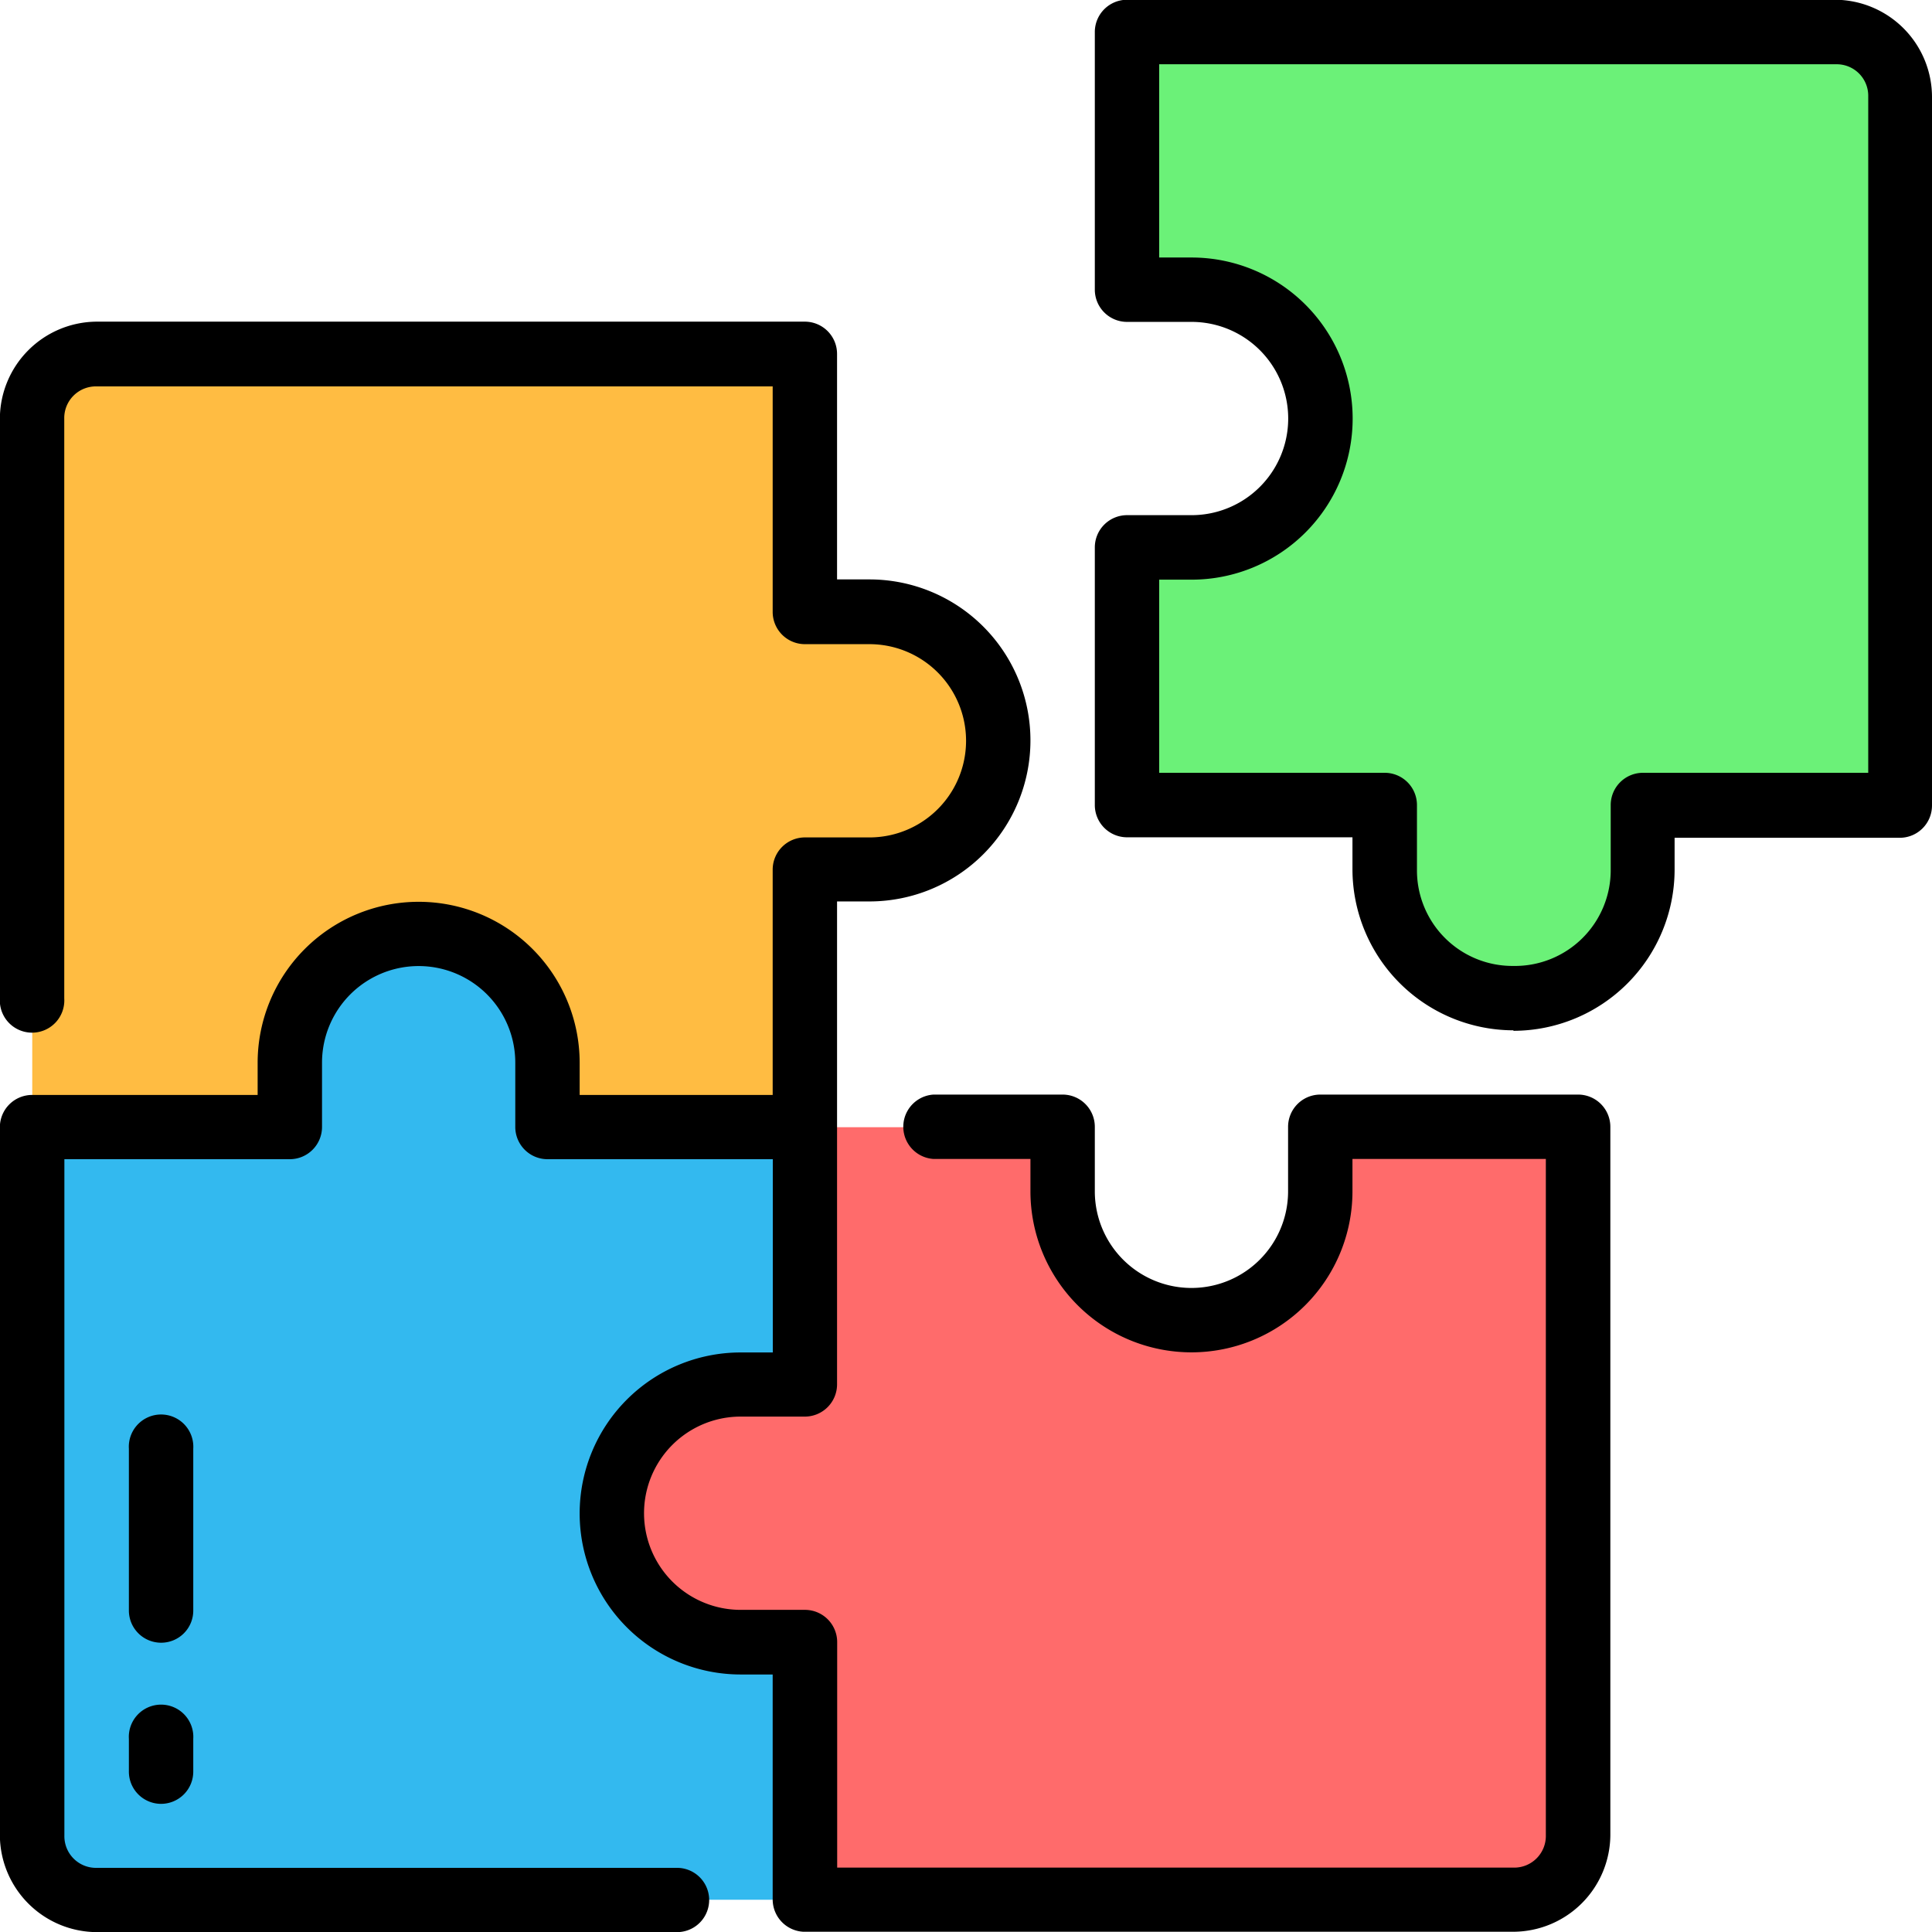 <svg id="Resources" xmlns="http://www.w3.org/2000/svg" width="15.875" height="15.876" viewBox="0 0 15.875 15.876">
  <path id="path13274" d="M3.969,280.86a1.056,1.056,0,0,0-1.058,1.058v.529H.794v5.821a.528.528,0,0,0,.529.529H7.144v-2.117H6.615a1.058,1.058,0,0,1,0-2.117h.529v-2.117H5.027v-.529a1.056,1.056,0,0,0-1.058-1.058Z" transform="translate(-0.529 -273.187)" fill="#33b9ef"/>
  <path id="path13276" d="M9.79,288.268v2.117h.529a1.058,1.058,0,0,1,0,2.117H9.79v2.117h2.117v.529a1.058,1.058,0,1,0,2.117,0v-.529H16.14V288.8a.528.528,0,0,0-.529-.529Z" transform="translate(-0.529 -288.003)" fill="#6bf178"/>
  <path id="path13278" d="M7.144,280.86v2.117H6.615a1.058,1.058,0,0,0,0,2.117h.529v2.117h5.821a.528.528,0,0,0,.529-.529V280.86H11.377v.529a1.058,1.058,0,0,1-2.117,0v-.529Z" transform="translate(-0.529 -271.598)" fill="#ff6b6b"/>
  <path id="path13280" d="M1.323,287.21a.528.528,0,0,0-.529.529v5.821H2.91v-.529a1.058,1.058,0,1,1,2.117,0v.529H7.144v-2.117h.529a1.058,1.058,0,0,0,0-2.117H7.144V287.21Z" transform="translate(-0.529 -284.299)" fill="#ffbc42"/>
  <path id="path7082-0" d="M6.878,296.207v-1.852H6.615a1.323,1.323,0,0,1,0-2.646h.264v-1.588H5.027a.265.265,0,0,1-.264-.264v-.529a.794.794,0,1,0-1.588,0v.529a.265.265,0,0,1-.266.264H1.058v5.557a.26.26,0,0,0,.266.266H6.085a.264.264,0,1,1,.014.528H1.323a.8.8,0,0,1-.795-.793v-5.82a.265.265,0,0,1,.266-.266H2.646v-.264a1.323,1.323,0,0,1,2.646,0v.264H6.878v-1.852a.265.265,0,0,1,.266-.264h.529a.794.794,0,0,0,0-1.588H7.144a.265.265,0,0,1-.266-.266v-1.852H1.323a.26.26,0,0,0-.266.266V288.8a.265.265,0,1,1-.529,0v-4.761a.8.8,0,0,1,.795-.8h5.82a.265.265,0,0,1,.264.266v1.852h.266a1.323,1.323,0,0,1,0,2.646H7.407v3.969a.265.265,0,0,1-.264.264H6.615a.794.794,0,0,0,0,1.588h.529a.265.265,0,0,1,.264.264v1.854h5.557a.26.26,0,0,0,.266-.266v-5.557H11.642v.266a1.323,1.323,0,0,1-2.646,0v-.266H8.2a.265.265,0,0,1,0-.529H9.261a.265.265,0,0,1,.264.266v.529a.794.794,0,0,0,1.588,0v-.529a.265.265,0,0,1,.264-.266h2.118a.265.265,0,0,1,.266.266v5.82a.8.8,0,0,1-.8.793H7.13a.266.266,0,0,1-.252-.264Zm-5.029-.789a.265.265,0,0,1-.261-.27v-.264a.265.265,0,1,1,.529,0v.264A.265.265,0,0,1,1.849,295.418Zm0-1.324a.265.265,0,0,1-.261-.268V292.5a.265.265,0,1,1,.529,0v1.324A.264.264,0,0,1,1.849,294.094Zm11.115-5.032a1.325,1.325,0,0,1-1.322-1.322v-.264H9.791a.265.265,0,0,1-.266-.266v-2.117a.265.265,0,0,1,.266-.264h.529a.794.794,0,0,0,0-1.588H9.791a.265.265,0,0,1-.266-.264v-2.117a.265.265,0,0,1,.266-.266h5.82a.8.8,0,0,1,.793.8v5.82a.265.265,0,0,1-.264.266H14.289v.264a1.326,1.326,0,0,1-1.324,1.322Zm0-.529a.787.787,0,0,0,.8-.793v-.53a.265.265,0,0,1,.264-.264h1.852v-5.556a.259.259,0,0,0-.264-.266H10.054v1.588h.266a1.323,1.323,0,0,1,0,2.647h-.266v1.587h1.852a.265.265,0,0,1,.266.264v.53a.785.785,0,0,0,.793.793Z" transform="translate(-0.529 -280.596)"/>
</svg>
